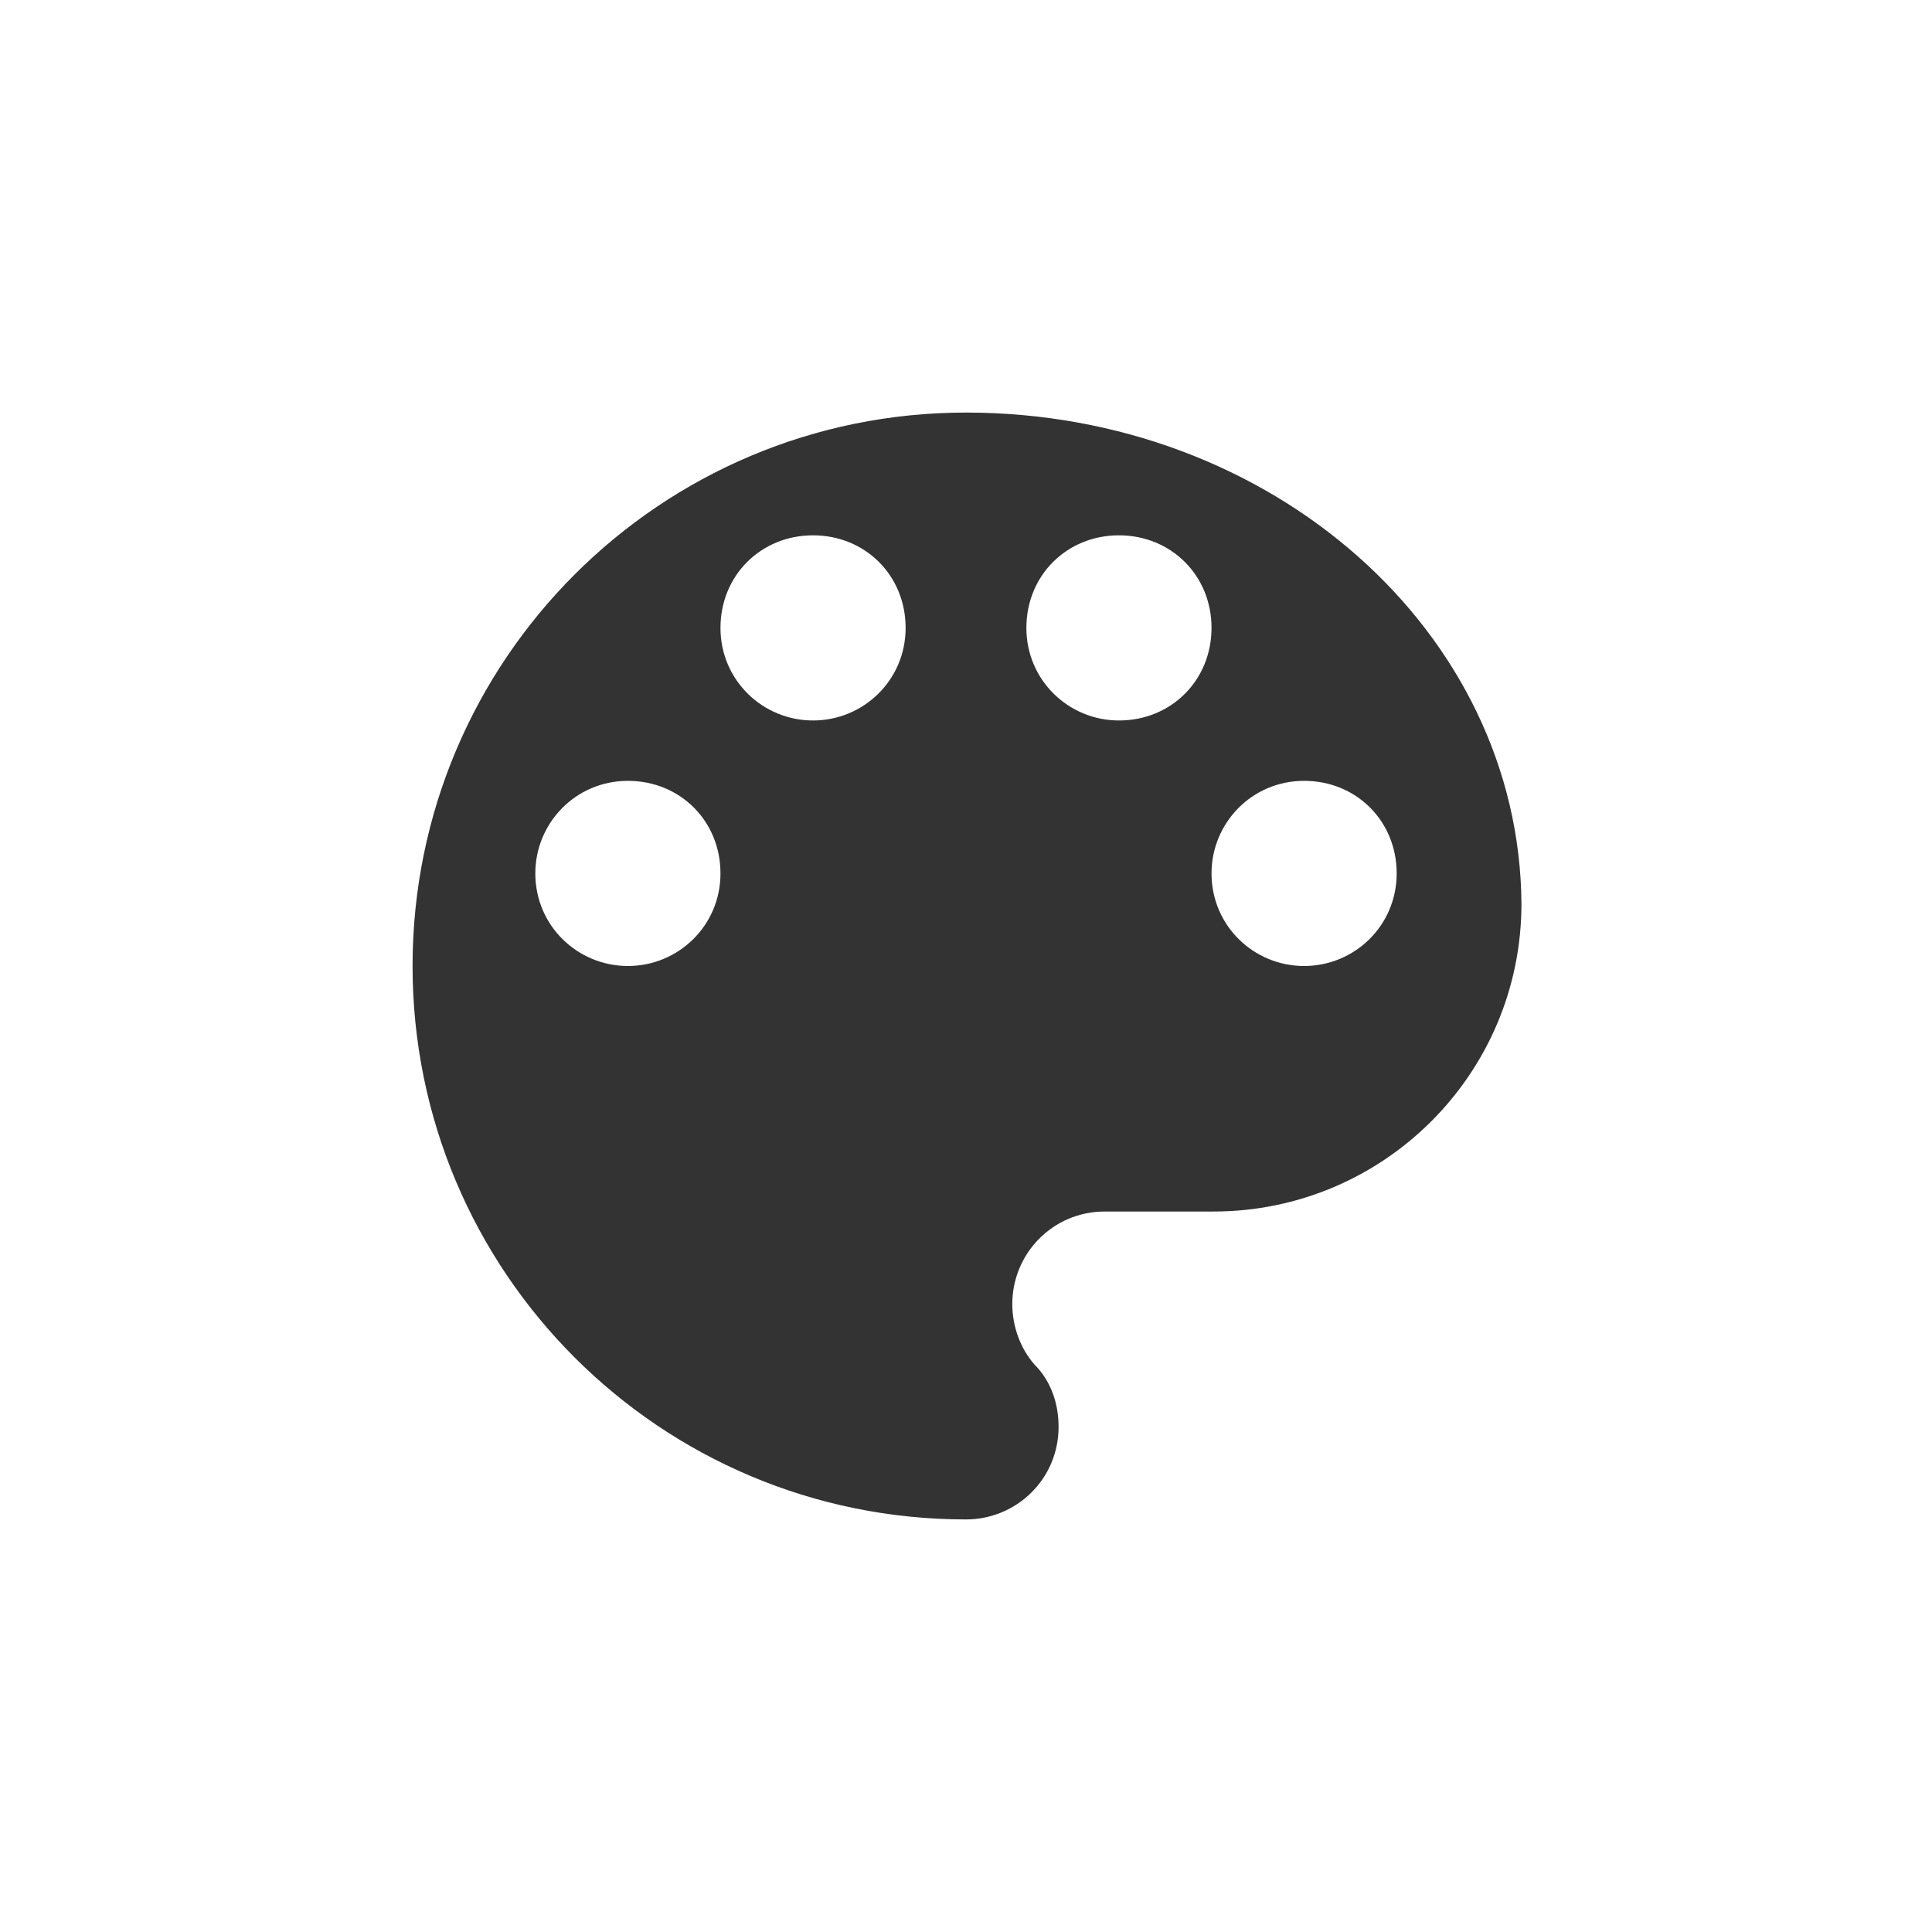 <?xml version="1.0" encoding="utf-8"?>
<!-- Generator: Adobe Illustrator 19.0.0, SVG Export Plug-In . SVG Version: 6.00 Build 0)  -->
<svg version="1.1" id="Layer_1" xmlns="http://www.w3.org/2000/svg" xmlns:xlink="http://www.w3.org/1999/xlink" x="0px" y="0px"
	 viewBox="0 0 96 96" style="enable-background:new 0 0 96 96;" xml:space="preserve">
<style type="text/css">
	.st0{fill:#333333;}
</style>
<g id="XMLID_2_">
	<path id="XMLID_9_" class="st0" d="M48,20.5c-15.2,0-27.5,12.3-27.5,27.5S32.8,75.5,48,75.5c2.5,0,4.6-2,4.6-4.6
		c0-1.2-0.4-2.3-1.2-3.1c-0.7-0.8-1.1-1.9-1.1-3c0-2.5,2-4.6,4.6-4.6h5.4c8.4,0,15.3-6.8,15.3-15.3C75.5,31.4,63.2,20.5,48,20.5z
		 M31.2,48c-2.5,0-4.6-2-4.6-4.6c0-2.5,2-4.6,4.6-4.6s4.6,2,4.6,4.6C35.8,46,33.7,48,31.2,48z M40.4,35.8c-2.5,0-4.6-2-4.6-4.6
		s2-4.6,4.6-4.6s4.6,2,4.6,4.6S42.9,35.8,40.4,35.8z M55.6,35.8c-2.5,0-4.6-2-4.6-4.6s2-4.6,4.6-4.6s4.6,2,4.6,4.6
		S58.2,35.8,55.6,35.8z M64.8,48c-2.5,0-4.6-2-4.6-4.6c0-2.5,2-4.6,4.6-4.6s4.6,2,4.6,4.6C69.4,46,67.3,48,64.8,48z"/>
</g>
</svg>
